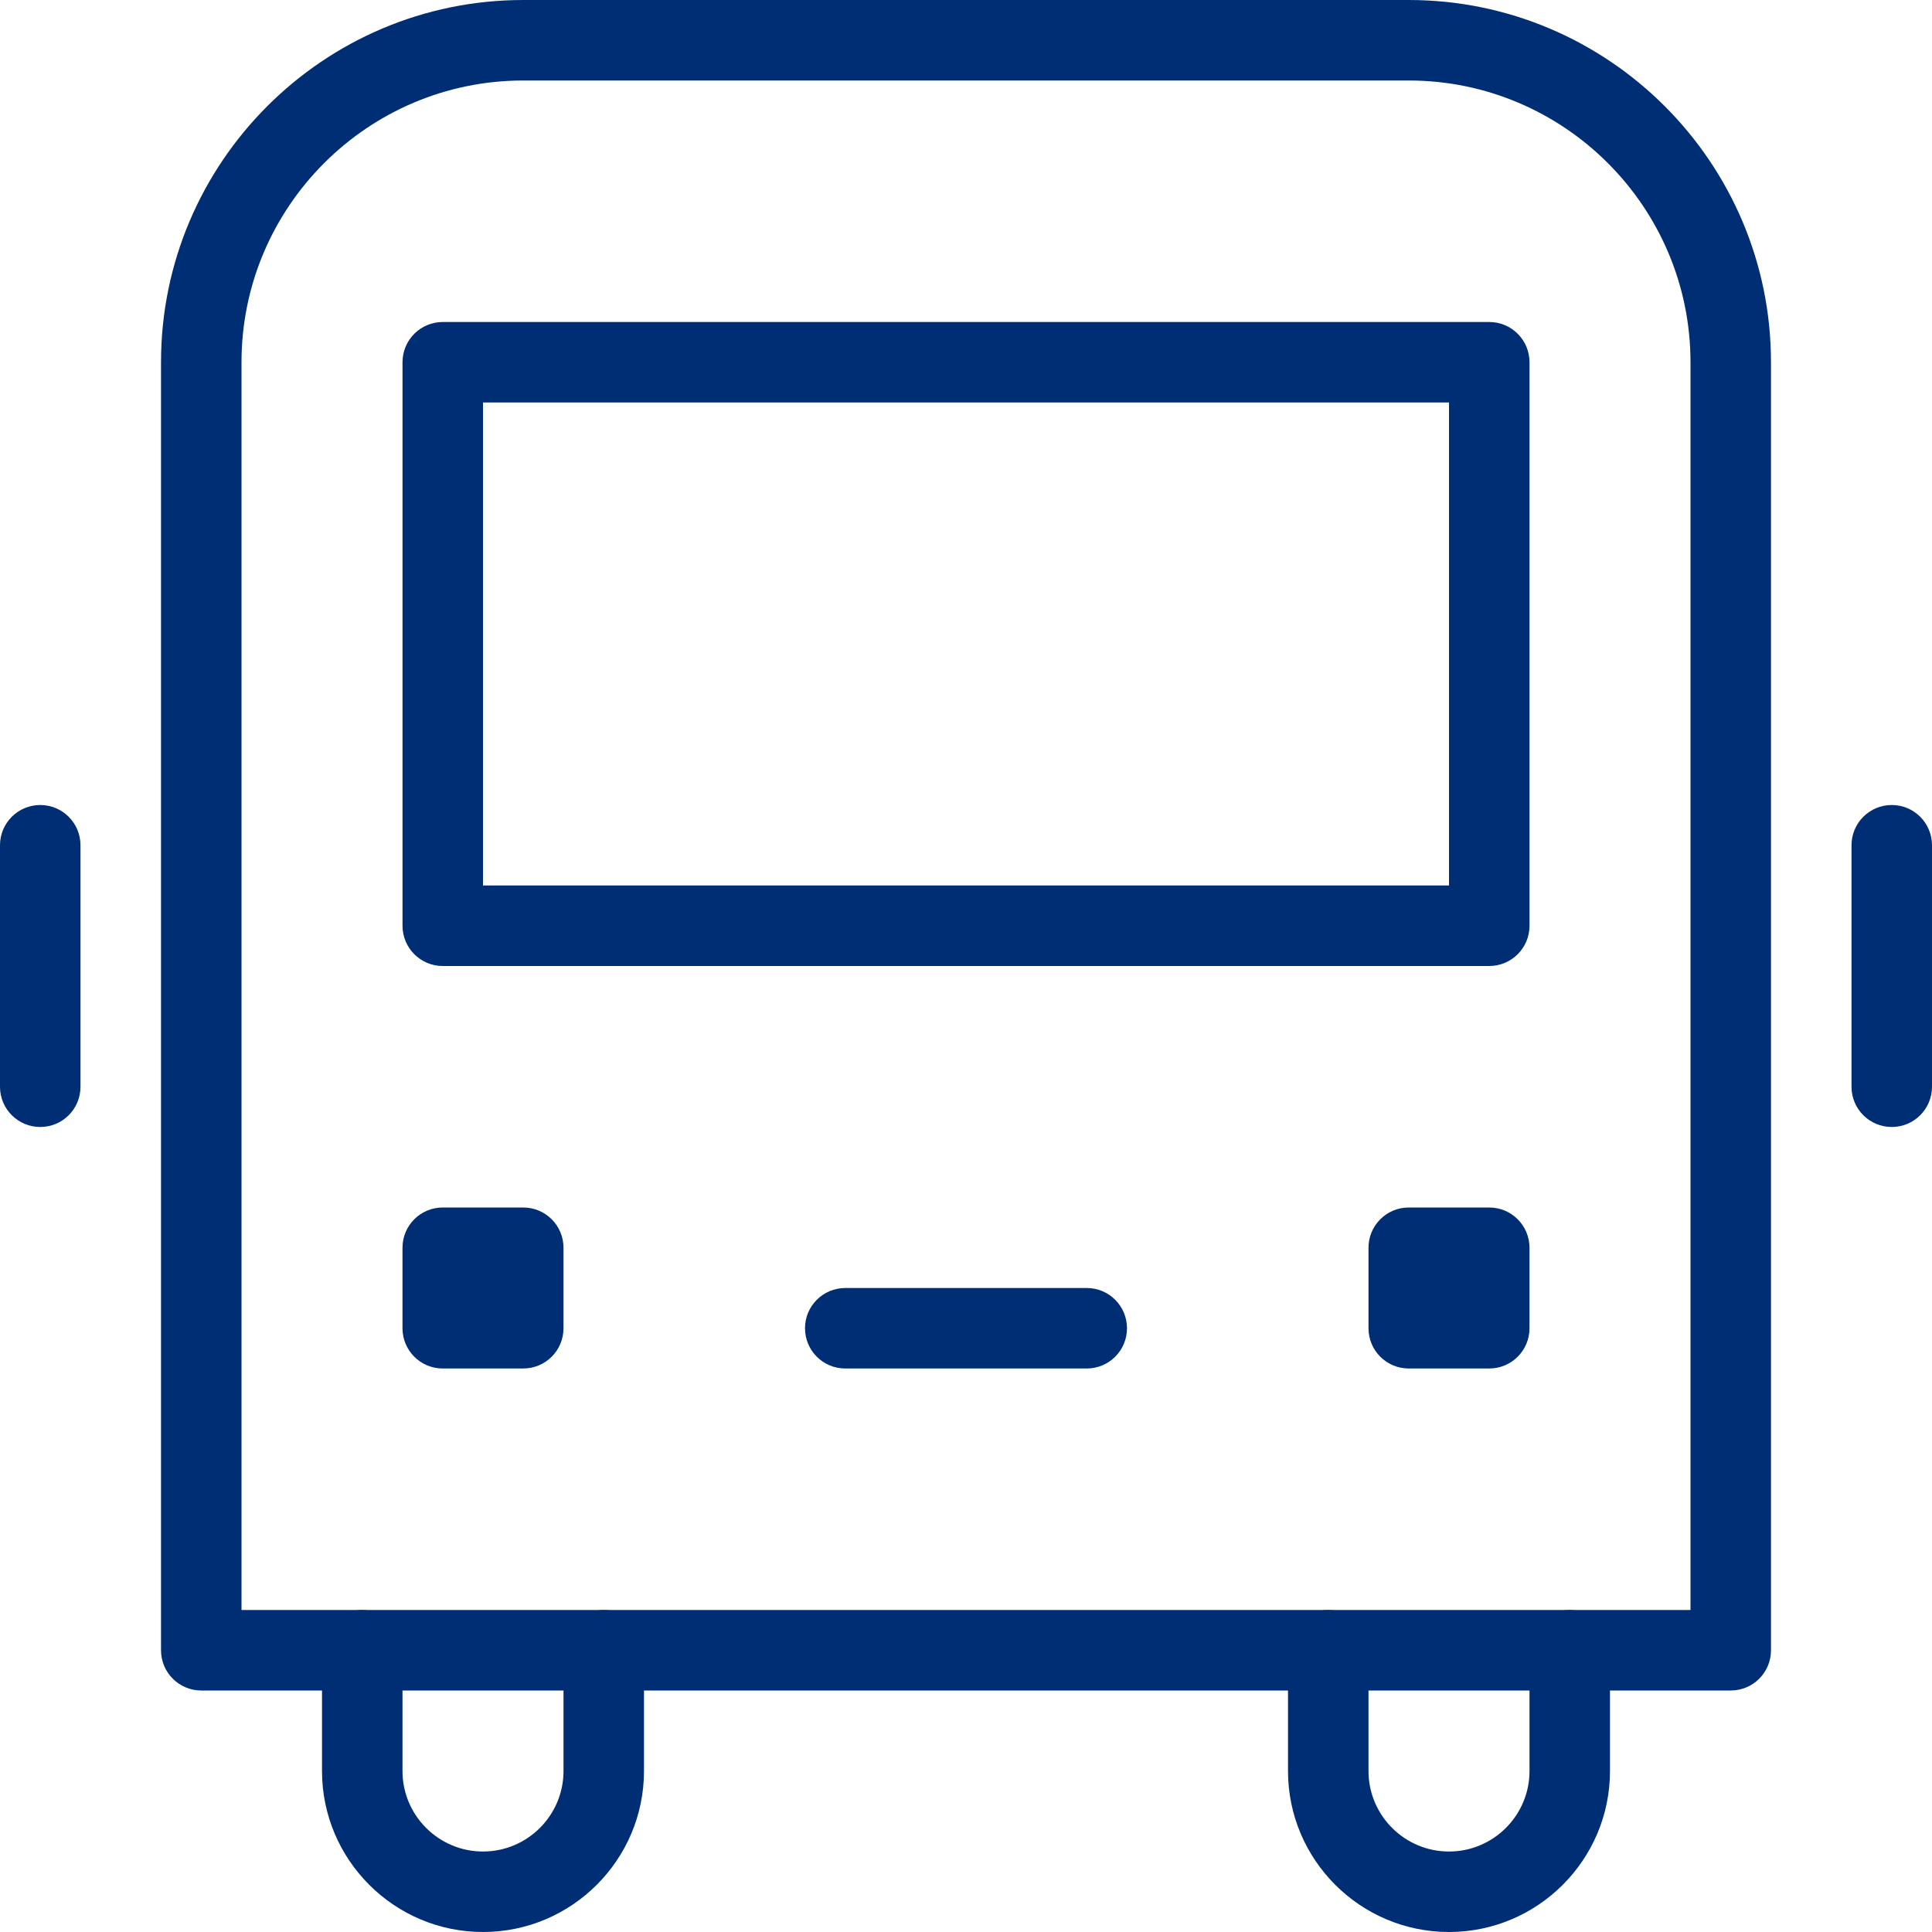 <?xml version="1.0" encoding="utf-8"?>
<!-- Generator: Adobe Illustrator 17.0.0, SVG Export Plug-In . SVG Version: 6.00 Build 0)  -->
<!DOCTYPE svg PUBLIC "-//W3C//DTD SVG 1.1//EN" "http://www.w3.org/Graphics/SVG/1.1/DTD/svg11.dtd">
<svg version="1.1" id="Layer_1" xmlns="http://www.w3.org/2000/svg" xmlns:xlink="http://www.w3.org/1999/xlink" x="0px" y="0px"
	 width="100px" height="100px" viewBox="0 0 100 100" enable-background="new 0 0 100 100" xml:space="preserve">
<g id="Bills" display="none">
	<path display="inline" fill="#D1008D" d="M76.934,82.507H20.949c-0.275,0-0.497-0.222-0.497-0.497c0-0.275,0.222-0.497,0.497-0.497
		h55.984c0.275,0,0.497,0.222,0.497,0.497C77.431,82.284,77.208,82.507,76.934,82.507z"/>
	<path display="inline" fill="#D1008D" d="M76.934,65.281H20.949c-0.275,0-0.497-0.222-0.497-0.497s0.222-0.497,0.497-0.497h55.984
		c0.275,0,0.497,0.222,0.497,0.497S77.208,65.281,76.934,65.281z"/>
	<path display="inline" fill="#D1008D" d="M76.934,48.055H20.949c-0.275,0-0.497-0.222-0.497-0.497c0-0.275,0.222-0.497,0.497-0.497
		h55.984c0.275,0,0.497,0.222,0.497,0.497C77.431,47.832,77.208,48.055,76.934,48.055z"/>
	<path display="inline" fill="#D1008D" d="M42.482,17.909H20.949c-0.275,0-0.497-0.222-0.497-0.497s0.222-0.497,0.497-0.497h21.533
		c0.275,0,0.497,0.222,0.497,0.497S42.757,17.909,42.482,17.909z"/>
	<path display="inline" fill="#D1008D" d="M89.853,99.732H8.03c-0.275,0-0.497-0.222-0.497-0.497V0.186
		c0-0.275,0.222-0.497,0.497-0.497h51.544c0.274,0,0.496,0.221,0.497,0.495l0.131,29.65h29.65c0.275,0,0.497,0.222,0.497,0.497
		v68.903C90.35,99.509,90.128,99.732,89.853,99.732z M8.528,98.737h80.829V30.828H59.708c-0.274,0-0.496-0.221-0.497-0.495
		l-0.131-29.65H8.528V98.737z"/>
	<path display="inline" fill="#D1008D" d="M89.853,30.828c-0.127,0-0.254-0.049-0.352-0.146L59.356,0.538
		c-0.194-0.194-0.194-0.509,0-0.703s0.509-0.194,0.703,0L90.205,29.98c0.194,0.194,0.194,0.509,0,0.703
		C90.108,30.78,89.98,30.828,89.853,30.828z"/>
</g>
<g id="Money" display="none">
	<path display="inline" fill="#FFC400" d="M72.917,20.676c-13.46,0-27.083-3.577-27.083-10.416c0-13.68,54.166-13.68,54.166,0
		C100,17.1,86.377,20.676,72.917,20.676z M72.917,4.01c-14.827,0-22.916,4.13-22.916,6.25s8.089,6.25,22.916,6.25
		s22.916-4.13,22.916-6.25S87.744,4.01,72.917,4.01z"/>
	<path display="inline" fill="#FFC400" d="M72.917,99.841c-13.46,0-27.083-3.577-27.083-10.416V10.26
		c0-1.152,0.932-2.083,2.083-2.083c1.152,0,2.083,0.932,2.083,2.083v79.165c0,2.12,8.089,6.25,22.916,6.25s22.916-4.13,22.916-6.25
		V10.26c0-1.152,0.932-2.083,2.083-2.083S100,9.108,100,10.26v79.165C100,96.265,86.377,99.841,72.917,99.841z"/>
	<path display="inline" fill="#FFC400" d="M72.917,41.509c-13.46,0-27.083-3.577-27.083-10.416c0-1.152,0.932-2.083,2.083-2.083
		c1.152,0,2.083,0.932,2.083,2.083c0,2.12,8.089,6.25,22.916,6.25s22.916-4.13,22.916-6.25c0-1.152,0.932-2.083,2.083-2.083
		S100,29.941,100,31.093C100,37.933,86.377,41.509,72.917,41.509z"/>
	<path display="inline" fill="#FFC400" d="M72.917,62.342c-13.46,0-27.083-3.577-27.083-10.416c0-1.152,0.932-2.083,2.083-2.083
		c1.152,0,2.083,0.932,2.083,2.083c0,2.12,8.089,6.25,22.916,6.25s22.916-4.13,22.916-6.25c0-1.152,0.932-2.083,2.083-2.083
		S100,50.774,100,51.926C100,58.765,86.377,62.342,72.917,62.342z"/>
	<path display="inline" fill="#FFC400" d="M72.917,83.175c-13.46,0-27.083-3.577-27.083-10.416c0-1.152,0.932-2.083,2.083-2.083
		c1.152,0,2.083,0.932,2.083,2.083c0,2.12,8.089,6.25,22.916,6.25s22.916-4.13,22.916-6.25c0-1.152,0.932-2.083,2.083-2.083
		S100,71.607,100,72.759C100,79.598,86.377,83.175,72.917,83.175z"/>
	<path display="inline" fill="#FFC400" d="M72.917,99.841c-13.46,0-27.083-3.577-27.083-10.416c0-1.152,0.932-2.083,2.083-2.083
		c1.152,0,2.083,0.932,2.083,2.083c0,2.12,8.089,6.25,22.916,6.25s22.916-4.13,22.916-6.25c0-1.152,0.932-2.083,2.083-2.083
		S100,88.273,100,89.425C100,96.265,86.377,99.841,72.917,99.841z"/>
	<path display="inline" fill="#FFC400" d="M72.917,20.676c-13.46,0-27.083-3.577-27.083-10.416c0-1.152,0.932-2.083,2.083-2.083
		c1.152,0,2.083,0.932,2.083,2.083c0,2.12,8.089,6.25,22.916,6.25s22.916-4.13,22.916-6.25c0-1.152,0.932-2.083,2.083-2.083
		S100,9.108,100,10.26C100,17.1,86.377,20.676,72.917,20.676z"/>
	<path display="inline" fill="#FFC400" d="M27.085,49.842c-13.458,0-27.083-3.577-27.083-10.416s13.625-10.416,27.083-10.416
		c8.699,0,16.837,1.473,21.765,3.943c1.029,0.517,1.444,1.766,0.932,2.795c-0.517,1.038-1.778,1.449-2.795,0.932
		c-4.378-2.193-11.82-3.503-19.901-3.503c-14.827,0-22.916,4.13-22.916,6.25s8.089,6.25,22.916,6.25
		c8.016,0,15.421-1.294,19.808-3.459c1.034-0.5,2.283-0.085,2.791,0.944c0.509,1.034,0.085,2.283-0.944,2.791
		C43.804,48.39,35.711,49.842,27.085,49.842z"/>
	<path display="inline" fill="#FFC400" d="M27.083,91.508C13.625,91.508,0,87.932,0,81.092V39.426c0-1.152,0.932-2.083,2.083-2.083
		s2.083,0.932,2.083,2.083v41.666c0,2.12,8.089,6.25,22.916,6.25c8.018,0,15.423-1.294,19.81-3.459
		c1.034-0.509,2.283-0.085,2.791,0.944c0.509,1.034,0.085,2.283-0.944,2.791C43.804,90.056,35.711,91.508,27.083,91.508z"/>
	<path display="inline" fill="#FFC400" d="M27.085,70.675c-13.458,0-27.083-3.577-27.083-10.416c0-1.152,0.932-2.083,2.083-2.083
		s2.083,0.932,2.083,2.083c0,2.12,8.089,6.25,22.916,6.25c8.016,0,15.421-1.294,19.808-3.459c1.034-0.509,2.283-0.085,2.791,0.944
		c0.509,1.034,0.085,2.283-0.944,2.791C43.804,69.223,35.711,70.675,27.085,70.675z"/>
	<path display="inline" fill="#FFC400" d="M27.085,91.508c-13.458,0-27.083-3.577-27.083-10.416c0-1.152,0.932-2.083,2.083-2.083
		s2.083,0.932,2.083,2.083c0,2.12,8.089,6.25,22.916,6.25c8.016,0,15.421-1.294,19.808-3.459c1.034-0.509,2.283-0.085,2.791,0.944
		c0.509,1.034,0.085,2.283-0.944,2.791C43.804,90.056,35.711,91.508,27.085,91.508z"/>
</g>
<g id="Eating_out" display="none">
	<path display="inline" fill="#7722A8" d="M81.25,45.832H56.251c-1.152,0-2.083-0.932-2.083-2.083V27.083
		C54.168,12.15,66.317,0,81.25,0c1.152,0,2.083,0.932,2.083,2.083v41.666C83.334,44.901,82.402,45.832,81.25,45.832z M58.334,41.666
		h20.833V4.26C67.501,5.314,58.334,15.149,58.334,27.083V41.666z"/>
	<path display="inline" fill="#7722A8" d="M18.752,33.333c-1.152,0-2.083-0.932-2.083-2.083V2.083C16.668,0.932,17.6,0,18.752,0
		s2.083,0.932,2.083,2.083v29.166C20.835,32.401,19.903,33.333,18.752,33.333z"/>
	<path display="inline" fill="#7722A8" d="M43.751,33.333c-1.152,0-2.083-0.932-2.083-2.083V2.083C41.668,0.932,42.6,0,43.751,0
		s2.083,0.932,2.083,2.083v29.166C45.834,32.401,44.903,33.333,43.751,33.333z"/>
	<path display="inline" fill="#7722A8" d="M31.251,33.333c-1.152,0-2.083-0.932-2.083-2.083V2.083C29.168,0.932,30.1,0,31.251,0
		s2.083,0.932,2.083,2.083v29.166C33.335,32.401,32.403,33.333,31.251,33.333z"/>
	<path display="inline" fill="#7722A8" d="M31.251,45.832c-8.04,0-14.583-6.543-14.583-14.583c0-1.152,0.932-2.083,2.083-2.083
		h24.999c1.152,0,2.083,0.932,2.083,2.083C45.834,39.29,39.292,45.832,31.251,45.832z M21.044,33.333
		c0.968,4.748,5.176,8.333,10.207,8.333c5.029,0,9.241-3.585,10.209-8.333H21.044z"/>
	<path display="inline" fill="#7722A8" d="M68.751,87.498c-3.446,0-6.25-2.803-6.25-6.25V43.749c0-1.152,0.932-2.083,2.083-2.083
		h8.333c1.152,0,2.083,0.932,2.083,2.083v37.499C75.001,84.695,72.197,87.498,68.751,87.498z M66.667,45.832v35.416
		c0,1.147,0.936,2.083,2.083,2.083s2.083-0.936,2.083-2.083V45.832H66.667z"/>
	<path display="inline" fill="#7722A8" d="M31.251,87.498c-3.446,0-6.25-2.803-6.25-6.25V43.749c0-1.152,0.932-2.083,2.083-2.083
		h8.333c1.152,0,2.083,0.932,2.083,2.083v37.499C37.501,84.695,34.698,87.498,31.251,87.498z M29.168,45.832v35.416
		c0,1.147,0.936,2.083,2.083,2.083c1.147,0,2.083-0.936,2.083-2.083V45.832H29.168z"/>
	<path display="inline" fill="#7722A8" d="M64.588,67.451c-0.077,0-0.155-0.004-0.236-0.012c-9.147-1.017-19.555-1.017-28.702,0
		c-1.2,0.114-2.177-0.696-2.303-1.839s0.696-2.177,1.839-2.303c9.456-1.05,20.174-1.05,29.63,0c1.143,0.126,1.965,1.16,1.839,2.303
		C66.537,66.661,65.634,67.451,64.588,67.451z"/>
	<path display="inline" fill="#7722A8" d="M50.001,99.998C25.762,99.998,0,93.427,0,81.248c0-7.292,10.01-13.533,26.776-16.703
		c1.129-0.203,2.22,0.529,2.433,1.66c0.216,1.131-0.529,2.222-1.66,2.433c-13.985,2.645-23.382,7.711-23.382,12.61
		c0,6.897,18.823,14.583,45.834,14.583c27.01,0,45.832-7.686,45.832-14.583c0-4.887-9.367-9.949-23.307-12.593
		c-1.131-0.216-1.876-1.306-1.66-2.433c0.216-1.135,1.322-1.868,2.433-1.66c16.719,3.174,26.7,9.411,26.7,16.687
		C100,93.427,74.24,99.998,50.001,99.998z"/>
</g>
<g id="Housing" display="none">
	<path display="inline" fill="#00C681" d="M85.418,99.974H14.584c-1.152,0-2.083-0.932-2.083-2.083v-87.5
		c0-1.152,0.932-2.083,2.083-2.083h8.333c1.152,0,2.083,0.932,2.083,2.083v20.036c0,1.152-0.932,2.083-2.083,2.083
		c-1.152,0-2.083-0.932-2.083-2.083V12.474h-4.167v83.334h66.667v-56.25c0-1.152,0.932-2.083,2.083-2.083
		c1.152,0,2.083,0.932,2.083,2.083v58.334C87.501,99.042,86.569,99.974,85.418,99.974z"/>
	<path display="inline" fill="#00C681" d="M97.918,54.141c-0.549,0-1.095-0.216-1.506-0.643L50.001,5.068L3.587,53.498
		c-0.795,0.834-2.114,0.859-2.946,0.065c-0.83-0.798-0.859-2.116-0.061-2.946l47.915-50c0.789-0.822,2.222-0.822,3.011,0l47.917,50
		c0.793,0.83,0.765,2.148-0.065,2.946C98.955,53.949,98.434,54.141,97.918,54.141z"/>
	<path display="inline" fill="#00C681" d="M60.417,99.974c-1.152,0-2.083-0.932-2.083-2.083V74.974c0-4.594-3.739-8.333-8.333-8.333
		s-8.333,3.739-8.333,8.333v22.917c0,1.152-0.932,2.083-2.083,2.083c-1.152,0-2.083-0.932-2.083-2.083V74.974
		c0-6.893,5.607-12.5,12.5-12.5s12.5,5.607,12.5,12.5v22.917C62.501,99.042,61.569,99.974,60.417,99.974z"/>
	<path display="inline" fill="#00C681" d="M39.584,58.307h-12.5c-1.152,0-2.083-0.932-2.083-2.083v-12.5
		c0-1.152,0.932-2.083,2.083-2.083h12.5c1.152,0,2.083,0.932,2.083,2.083v12.5C41.667,57.375,40.736,58.307,39.584,58.307z
		 M29.167,54.141h8.333v-8.333h-8.333V54.141z"/>
	<path display="inline" fill="#00C681" d="M72.918,58.307h-12.5c-1.152,0-2.083-0.932-2.083-2.083v-12.5
		c0-1.152,0.932-2.083,2.083-2.083h12.5c1.152,0,2.083,0.932,2.083,2.083v12.5C75.001,57.375,74.069,58.307,72.918,58.307z
		 M62.501,54.141h8.333v-8.333h-8.333V54.141z"/>
</g>
<g id="Umbrella" display="none">
	<path display="inline" fill="#3D72F4" d="M89.583,50c-1.152,0-2.083-0.932-2.083-2.083c0-21.826-17.757-39.583-39.583-39.583
		S8.333,26.09,8.333,47.917C8.333,49.068,7.402,50,6.25,50s-2.083-0.932-2.083-2.083c0-24.125,19.627-43.75,43.75-43.75
		s43.75,19.625,43.75,43.75C91.667,49.068,90.735,50,89.583,50z"/>
	<path display="inline" fill="#3D72F4" d="M62.5,50c-1.152,0-2.083-0.932-2.083-2.083c0-23.328-6.588-39.583-12.5-39.583
		s-12.5,16.256-12.5,39.583c0,1.152-0.932,2.083-2.083,2.083c-1.152,0-2.083-0.932-2.083-2.083c0-21.208,5.841-43.75,16.667-43.75
		s16.667,22.542,16.667,43.75C64.583,49.068,63.652,50,62.5,50z"/>
	<path display="inline" fill="#3D72F4" d="M6.252,50c-0.724,0-1.426-0.378-1.811-1.05c-0.572-0.997-0.224-2.271,0.775-2.844
		c15.527-8.862,28.719-0.293,29.272,0.077c0.956,0.639,1.213,1.925,0.578,2.881c-0.633,0.96-1.933,1.217-2.883,0.59
		c-0.47-0.313-11.67-7.499-24.9,0.073C6.958,49.91,6.602,50,6.252,50z"/>
	<path display="inline" fill="#3D72F4" d="M62.502,50c-0.724,0-1.426-0.378-1.811-1.05c-0.572-0.997-0.224-2.271,0.775-2.844
		c15.525-8.862,28.719-0.293,29.272,0.077c0.956,0.639,1.213,1.925,0.578,2.881c-0.633,0.96-1.933,1.217-2.883,0.59
		c-0.474-0.313-11.67-7.499-24.9,0.073C63.208,49.91,62.852,50,62.502,50z"/>
	<path display="inline" fill="#3D72F4" d="M33.335,50c-0.724,0-1.426-0.378-1.811-1.05c-0.572-0.997-0.224-2.271,0.775-2.844
		c15.44-8.813,30.595-0.362,31.234,0c0.997,0.574,1.343,1.839,0.775,2.84c-0.568,0.997-1.845,1.339-2.838,0.781
		c-0.138-0.077-13.772-7.629-27.104,0C34.041,49.91,33.685,50,33.335,50z"/>
	<path display="inline" fill="#3D72F4" d="M47.917,8.333c-1.152,0-2.083-0.932-2.083-2.083V2.083C45.833,0.932,46.765,0,47.917,0
		C49.068,0,50,0.932,50,2.083V6.25C50,7.402,49.068,8.333,47.917,8.333z"/>
	<path display="inline" fill="#3D72F4" d="M47.917,75c-1.152,0-2.083-0.932-2.083-2.083V46.069c0-1.152,0.932-2.083,2.083-2.083
		c1.152,0,2.083,0.932,2.083,2.083v26.847C50,74.068,49.068,75,47.917,75z"/>
	<path display="inline" fill="#3D72F4" d="M97.917,100H2.083C0.932,100,0,99.068,0,97.917c0-1.152,0.932-2.083,2.083-2.083h95.833
		c1.152,0,2.083,0.932,2.083,2.083C100,99.068,99.068,100,97.917,100z"/>
	<path display="inline" fill="#3D72F4" d="M14.581,95.833c-0.397,0-0.798-0.114-1.154-0.35c-0.958-0.639-1.217-1.933-0.578-2.889
		l8.333-12.5c0.635-0.956,1.929-1.217,2.889-0.578c0.958,0.639,1.217,1.933,0.578,2.889l-8.333,12.5
		C15.916,95.508,15.255,95.833,14.581,95.833z"/>
	<path display="inline" fill="#3D72F4" d="M85.419,95.833c-0.673,0-1.335-0.326-1.735-0.928l-7.715-11.572H14.583
		c-1.152,0-2.083-0.932-2.083-2.083s0.932-2.083,2.083-2.083h62.5c0.696,0,1.347,0.35,1.733,0.928l8.333,12.5
		c0.639,0.956,0.38,2.25-0.578,2.889C86.216,95.719,85.815,95.833,85.419,95.833z"/>
	<path display="inline" fill="#3D72F4" d="M77.083,83.333c-0.533,0-1.066-0.203-1.473-0.61c-0.814-0.814-0.814-2.132,0-2.946
		l20.833-20.833c0.814-0.814,2.132-0.814,2.946,0c0.814,0.814,0.814,2.132,0,2.946L78.556,82.723
		C78.149,83.13,77.616,83.333,77.083,83.333z"/>
</g>
<g id="Personal_Care" display="none">
	<path display="inline" fill="#F0216D" d="M85.415,41.672H72.913c-1.152,0-2.084-0.932-2.084-2.084V29.17H60.412
		c-1.152,0-2.084-0.932-2.084-2.084V14.585c0-1.152,0.932-2.084,2.084-2.084H70.83V2.084C70.83,0.932,71.762,0,72.913,0h12.501
		c1.152,0,2.084,0.932,2.084,2.084v10.418h10.418c1.152,0,2.084,0.932,2.084,2.084v12.501c0,1.152-0.932,2.084-2.084,2.084H87.499
		v10.418C87.499,40.74,86.567,41.672,85.415,41.672z M74.997,37.504h8.334V27.087c0-1.152,0.932-2.084,2.084-2.084h10.418v-8.334
		H85.415c-1.152,0-2.084-0.932-2.084-2.084V4.167h-8.334v10.418c0,1.152-0.932,2.084-2.084,2.084H62.496v8.334h10.418
		c1.152,0,2.084,0.932,2.084,2.084V37.504z"/>
	<path display="inline" fill="#F0216D" d="M49.994,99.975c-0.533,0-1.066-0.203-1.473-0.61L6.713,57.555
		c-8.951-8.949-8.951-23.513,0-32.462c8.951-8.945,23.511-8.945,32.458,0l10.823,10.829l9.974-9.974
		c0.814-0.814,2.132-0.814,2.946,0c0.814,0.814,0.814,2.132,0,2.946L51.467,40.341c-0.391,0.391-0.92,0.61-1.473,0.61l0,0
		c-0.553,0-1.082-0.22-1.473-0.61L36.225,28.039c-7.323-7.329-19.243-7.329-26.566,0c-7.325,7.325-7.325,19.245,0,26.57
		l40.335,40.337l40.337-40.337c7.046-7.048,7.366-18.378,0.724-25.801c-0.767-0.855-0.694-2.173,0.163-2.942
		c0.853-0.761,2.175-0.688,2.942,0.167c8.115,9.067,7.728,22.911-0.883,31.522l-41.81,41.81
		C51.06,99.772,50.527,99.975,49.994,99.975z"/>
</g>
<g id="Bag" display="none">
	<path display="inline" fill="#FF9200" d="M65.917,100.002H34.079C15.288,100.002,0,84.714,0,65.919V31.251
		c0-1.152,0.932-2.083,2.083-2.083h95.835c1.152,0,2.081,0.932,2.081,2.083v34.669C100,84.714,84.712,100.002,65.917,100.002z
		 M4.167,33.334v32.585c0,16.496,13.418,29.916,29.912,29.916h31.839c16.496,0,29.918-13.42,29.918-29.916V33.334H4.167z"/>
	<path display="inline" fill="#FF9200" d="M68.749,45.834c-1.152,0-2.083-0.932-2.083-2.083V20.834
		c0-9.192-7.477-16.667-16.667-16.667s-16.667,7.475-16.667,16.667v22.917c0,1.152-0.932,2.083-2.083,2.083
		c-1.152,0-2.083-0.932-2.083-2.083V20.834C29.165,9.347,38.512,0,49.999,0s20.834,9.347,20.834,20.834v22.917
		C70.833,44.902,69.901,45.834,68.749,45.834z"/>
	<path display="inline" fill="#FF9200" d="M31.249,54.168c-3.447,0-6.25-2.804-6.25-6.25s2.804-6.25,6.25-6.25s6.25,2.804,6.25,6.25
		S34.695,54.168,31.249,54.168z M31.249,45.834c-1.15,0-2.083,0.936-2.083,2.083s0.934,2.083,2.083,2.083s2.083-0.936,2.083-2.083
		S32.398,45.834,31.249,45.834z"/>
	<path display="inline" fill="#FF9200" d="M68.749,54.168c-3.447,0-6.25-2.804-6.25-6.25s2.804-6.25,6.25-6.25
		c3.447,0,6.25,2.804,6.25,6.25S72.196,54.168,68.749,54.168z M68.749,45.834c-1.15,0-2.083,0.936-2.083,2.083
		s0.934,2.083,2.083,2.083c1.15,0,2.083-0.936,2.083-2.083S69.899,45.834,68.749,45.834z"/>
</g>
<g id="Arrows" display="none">
	<path display="inline" fill="#60CDF8" d="M81.25,100h-62.5C8.411,100,0,91.589,0,81.25v-62.5C0,8.411,8.411,0,18.75,0h62.5
		C91.589,0,100,8.411,100,18.75v62.5C100,91.589,91.589,100,81.25,100z M18.75,4.167c-8.04,0-14.583,6.543-14.583,14.583v62.5
		c0,8.04,6.543,14.583,14.583,14.583h62.5c8.04,0,14.583-6.543,14.583-14.583v-62.5c0-8.04-6.543-14.583-14.583-14.583H18.75z"/>
	<path display="inline" fill="#60CDF8" d="M22.917,56.25c-1.152,0-2.083-0.932-2.083-2.083C20.833,38.086,33.917,25,50,25h18.75
		c1.152,0,2.083,0.932,2.083,2.083c0,1.152-0.932,2.083-2.083,2.083H50c-13.786,0-25,11.214-25,25
		C25,55.318,24.068,56.25,22.917,56.25z"/>
	<path display="inline" fill="#60CDF8" d="M56.25,41.667c-0.533,0-1.066-0.203-1.473-0.61c-0.814-0.814-0.814-2.132,0-2.946
		l11.027-11.027L54.777,16.056c-0.814-0.814-0.814-2.132,0-2.946c0.814-0.814,2.132-0.814,2.946,0l12.5,12.5
		c0.814,0.814,0.814,2.132,0,2.946l-12.5,12.5C57.316,41.463,56.783,41.667,56.25,41.667z"/>
	<path display="inline" fill="#60CDF8" d="M50,75H31.25c-1.152,0-2.083-0.932-2.083-2.083c0-1.152,0.932-2.083,2.083-2.083H50
		c13.786,0,25-11.214,25-25c0-1.152,0.932-2.083,2.083-2.083c1.152,0,2.083,0.932,2.083,2.083C79.167,61.914,66.083,75,50,75z"/>
	<path display="inline" fill="#60CDF8" d="M43.75,87.5c-0.533,0-1.066-0.203-1.473-0.61l-12.5-12.5
		c-0.814-0.814-0.814-2.132,0-2.946l12.5-12.5c0.814-0.814,2.132-0.814,2.946,0c0.814,0.814,0.814,2.132,0,2.946L34.196,72.917
		l11.027,11.027c0.814,0.814,0.814,2.132,0,2.946C44.816,87.297,44.283,87.5,43.75,87.5z"/>
</g>
<g id="bus">
	<path fill="#002E74" d="M89.583,87.5H10.417c-1.152,0-2.083-0.932-2.083-2.083V18.75C8.333,8.411,16.744,0,27.083,0h45.833
		c10.339,0,18.75,8.411,18.75,18.75v66.667C91.667,86.568,90.735,87.5,89.583,87.5z M12.5,83.333h75V18.75
		c0-8.04-6.543-14.583-14.583-14.583H27.083c-8.04,0-14.583,6.543-14.583,14.583V83.333z"/>
	<path fill="#002E74" d="M25,100c-4.596,0-8.333-3.739-8.333-8.333v-6.25c0-1.152,0.932-2.083,2.083-2.083s2.083,0.932,2.083,2.083
		v6.25c0,2.299,1.87,4.167,4.167,4.167s4.167-1.868,4.167-4.167v-6.25c0-1.152,0.932-2.083,2.083-2.083
		c1.152,0,2.083,0.932,2.083,2.083v6.25C33.333,96.261,29.596,100,25,100z"/>
	<path fill="#002E74" d="M75,100c-4.596,0-8.333-3.739-8.333-8.333v-6.25c0-1.152,0.932-2.083,2.083-2.083s2.083,0.932,2.083,2.083
		v6.25c0,2.299,1.87,4.167,4.167,4.167s4.167-1.868,4.167-4.167v-6.25c0-1.152,0.932-2.083,2.083-2.083s2.083,0.932,2.083,2.083
		v6.25C83.333,96.261,79.596,100,75,100z"/>
	<path fill="#002E74" d="M2.083,58.333C0.932,58.333,0,57.402,0,56.25v-12.5c0-1.152,0.932-2.083,2.083-2.083
		s2.083,0.932,2.083,2.083v12.5C4.167,57.402,3.235,58.333,2.083,58.333z"/>
	<path fill="#002E74" d="M97.917,58.333c-1.152,0-2.083-0.932-2.083-2.083v-12.5c0-1.152,0.932-2.083,2.083-2.083
		c1.152,0,2.083,0.932,2.083,2.083v12.5C100,57.402,99.068,58.333,97.917,58.333z"/>
	<path fill="#002E74" d="M56.25,70.833h-12.5c-1.152,0-2.083-0.932-2.083-2.083s0.932-2.083,2.083-2.083h12.5
		c1.152,0,2.083,0.932,2.083,2.083S57.402,70.833,56.25,70.833z"/>
	<path fill="#002E74" d="M77.083,50H22.917c-1.152,0-2.083-0.932-2.083-2.083V18.75c0-1.152,0.932-2.083,2.083-2.083h54.167
		c1.152,0,2.083,0.932,2.083,2.083v29.167C79.167,49.068,78.235,50,77.083,50z M25,45.833h50v-25H25V45.833z"/>
	<path fill="#002E74" d="M27.083,70.833h-4.167c-1.152,0-2.083-0.932-2.083-2.083v-4.167c0-1.152,0.932-2.083,2.083-2.083h4.167
		c1.152,0,2.083,0.932,2.083,2.083v4.167C29.167,69.902,28.235,70.833,27.083,70.833z"/>
	<path fill="#002E74" d="M77.083,70.833h-4.167c-1.152,0-2.083-0.932-2.083-2.083v-4.167c0-1.152,0.932-2.083,2.083-2.083h4.167
		c1.152,0,2.083,0.932,2.083,2.083v4.167C79.167,69.902,78.235,70.833,77.083,70.833z"/>
</g>
<g id="Suitcase" display="none">
	<path display="inline" fill="#EE0700" d="M89.583,100H10.417C4.673,100,0,95.329,0,89.583V31.25
		c0-5.745,4.673-10.417,10.417-10.417h79.167c5.743,0,10.417,4.671,10.417,10.417v58.333C100,95.329,95.327,100,89.583,100z
		 M10.417,25c-3.446,0-6.25,2.804-6.25,6.25v58.333c0,3.446,2.804,6.25,6.25,6.25h79.167c3.446,0,6.25-2.804,6.25-6.25V31.25
		c0-3.446-2.804-6.25-6.25-6.25H10.417z"/>
	<path display="inline" fill="#EE0700" d="M68.75,25c-1.152,0-2.083-0.932-2.083-2.083v-2.083c0-9.192-7.477-16.667-16.667-16.667
		s-16.667,7.475-16.667,16.667v2.083c0,1.152-0.932,2.083-2.083,2.083c-1.152,0-2.083-0.932-2.083-2.083v-2.083
		C29.167,9.347,38.513,0,50,0s20.833,9.347,20.833,20.833v2.083C70.833,24.068,69.902,25,68.75,25z"/>
	<path display="inline" fill="#EE0700" d="M18.75,100c-1.152,0-2.083-0.932-2.083-2.083v-75c0-1.152,0.932-2.083,2.083-2.083
		s2.083,0.932,2.083,2.083v75C20.833,99.068,19.902,100,18.75,100z"/>
	<path display="inline" fill="#EE0700" d="M81.25,100c-1.152,0-2.083-0.932-2.083-2.083v-75c0-1.152,0.932-2.083,2.083-2.083
		s2.083,0.932,2.083,2.083v75C83.333,99.068,82.402,100,81.25,100z"/>
	<path display="inline" fill="#EE0700" d="M47.917,75H31.25c-1.152,0-2.083-0.932-2.083-2.083V43.75c0-0.553,0.22-1.082,0.61-1.473
		l8.333-8.333c0.814-0.814,2.132-0.814,2.946,0l8.333,8.333C49.78,42.668,50,43.197,50,43.75v29.167C50,74.068,49.068,75,47.917,75z
		 M33.333,70.833h12.5V44.613l-6.25-6.25l-6.25,6.25V70.833z"/>
	<path display="inline" fill="#EE0700" d="M39.583,37.5c-1.152,0-2.083-0.932-2.083-2.083v-12.5c0-1.152,0.932-2.083,2.083-2.083
		c1.152,0,2.083,0.932,2.083,2.083v12.5C41.667,36.568,40.735,37.5,39.583,37.5z"/>
</g>
<g id="Trolleey" display="none">
	<path display="inline" fill="#D1008D" d="M81.25,75H14.583c-1.152,0-2.083-0.932-2.083-2.083v-62.5
		c0-1.152,0.932-2.083,2.083-2.083h83.333c1.152,0,2.083,0.932,2.083,2.083V56.25C100,66.589,91.589,75,81.25,75z M16.667,70.833
		H81.25c8.04,0,14.583-6.543,14.583-14.583V12.5H16.667V70.833z"/>
	<path display="inline" fill="#D1008D" d="M27.083,100c-5.743,0-10.417-4.671-10.417-10.417c0-5.745,4.673-10.417,10.417-10.417
		S37.5,83.838,37.5,89.583C37.5,95.329,32.827,100,27.083,100z M27.083,83.333c-3.446,0-6.25,2.804-6.25,6.25
		c0,3.446,2.804,6.25,6.25,6.25s6.25-2.804,6.25-6.25C33.333,86.137,30.53,83.333,27.083,83.333z"/>
	<path display="inline" fill="#D1008D" d="M81.25,100c-5.743,0-10.417-4.671-10.417-10.417c0-5.745,4.673-10.417,10.417-10.417
		s10.417,4.671,10.417,10.417C91.667,95.329,86.993,100,81.25,100z M81.25,83.333c-3.446,0-6.25,2.804-6.25,6.25
		c0,3.446,2.804,6.25,6.25,6.25s6.25-2.804,6.25-6.25C87.5,86.137,84.696,83.333,81.25,83.333z"/>
	<path display="inline" fill="#D1008D" d="M72.917,91.667h-37.5c-1.152,0-2.083-0.932-2.083-2.083c0-1.152,0.932-2.083,2.083-2.083
		h37.5c1.152,0,2.083,0.932,2.083,2.083C75,90.735,74.068,91.667,72.917,91.667z"/>
	<path display="inline" fill="#D1008D" d="M8.333,16.667C3.737,16.667,0,12.927,0,8.333S3.737,0,8.333,0s8.333,3.739,8.333,8.333
		S12.929,16.667,8.333,16.667z M8.333,4.167c-2.297,0-4.167,1.868-4.167,4.167S6.036,12.5,8.333,12.5S12.5,10.632,12.5,8.333
		S10.63,4.167,8.333,4.167z"/>
	<path display="inline" fill="#D1008D" d="M97.917,54.167H17.558c-1.152,0-2.083-0.932-2.083-2.083c0-1.152,0.932-2.083,2.083-2.083
		h80.359c1.152,0,2.083,0.932,2.083,2.083C100,53.235,99.068,54.167,97.917,54.167z"/>
	<path display="inline" fill="#D1008D" d="M97.917,33.333H17.558c-1.152,0-2.083-0.932-2.083-2.083c0-1.152,0.932-2.083,2.083-2.083
		h80.359c1.152,0,2.083,0.932,2.083,2.083C100,32.402,99.068,33.333,97.917,33.333z"/>
</g>
<g id="General" display="none">
	<path display="inline" fill="#A5A9AF" d="M50.001,100.002c-5.011,0-9.723-1.95-13.264-5.495L5.493,63.261
		C1.95,59.72,0,55.01,0,49.999s1.95-9.721,5.493-13.258L36.737,5.495C40.278,1.95,44.99,0,50.001,0s9.721,1.95,13.26,5.495
		l31.246,31.246C98.05,40.278,100,44.988,100,49.999s-1.95,9.721-5.493,13.262L63.261,94.507
		C59.722,98.052,55.012,100.002,50.001,100.002z M50.001,4.168c-3.898,0-7.561,1.518-10.317,4.274L8.44,39.688
		c-2.756,2.752-4.272,6.415-4.272,10.311s1.516,7.559,4.272,10.315L39.684,91.56c5.507,5.507,15.118,5.512,20.63,0L91.56,60.314
		c2.756-2.756,4.272-6.419,4.272-10.315s-1.516-7.559-4.272-10.311L60.314,8.442C57.56,5.687,53.897,4.168,50.001,4.168z"/>
</g>
</svg>
